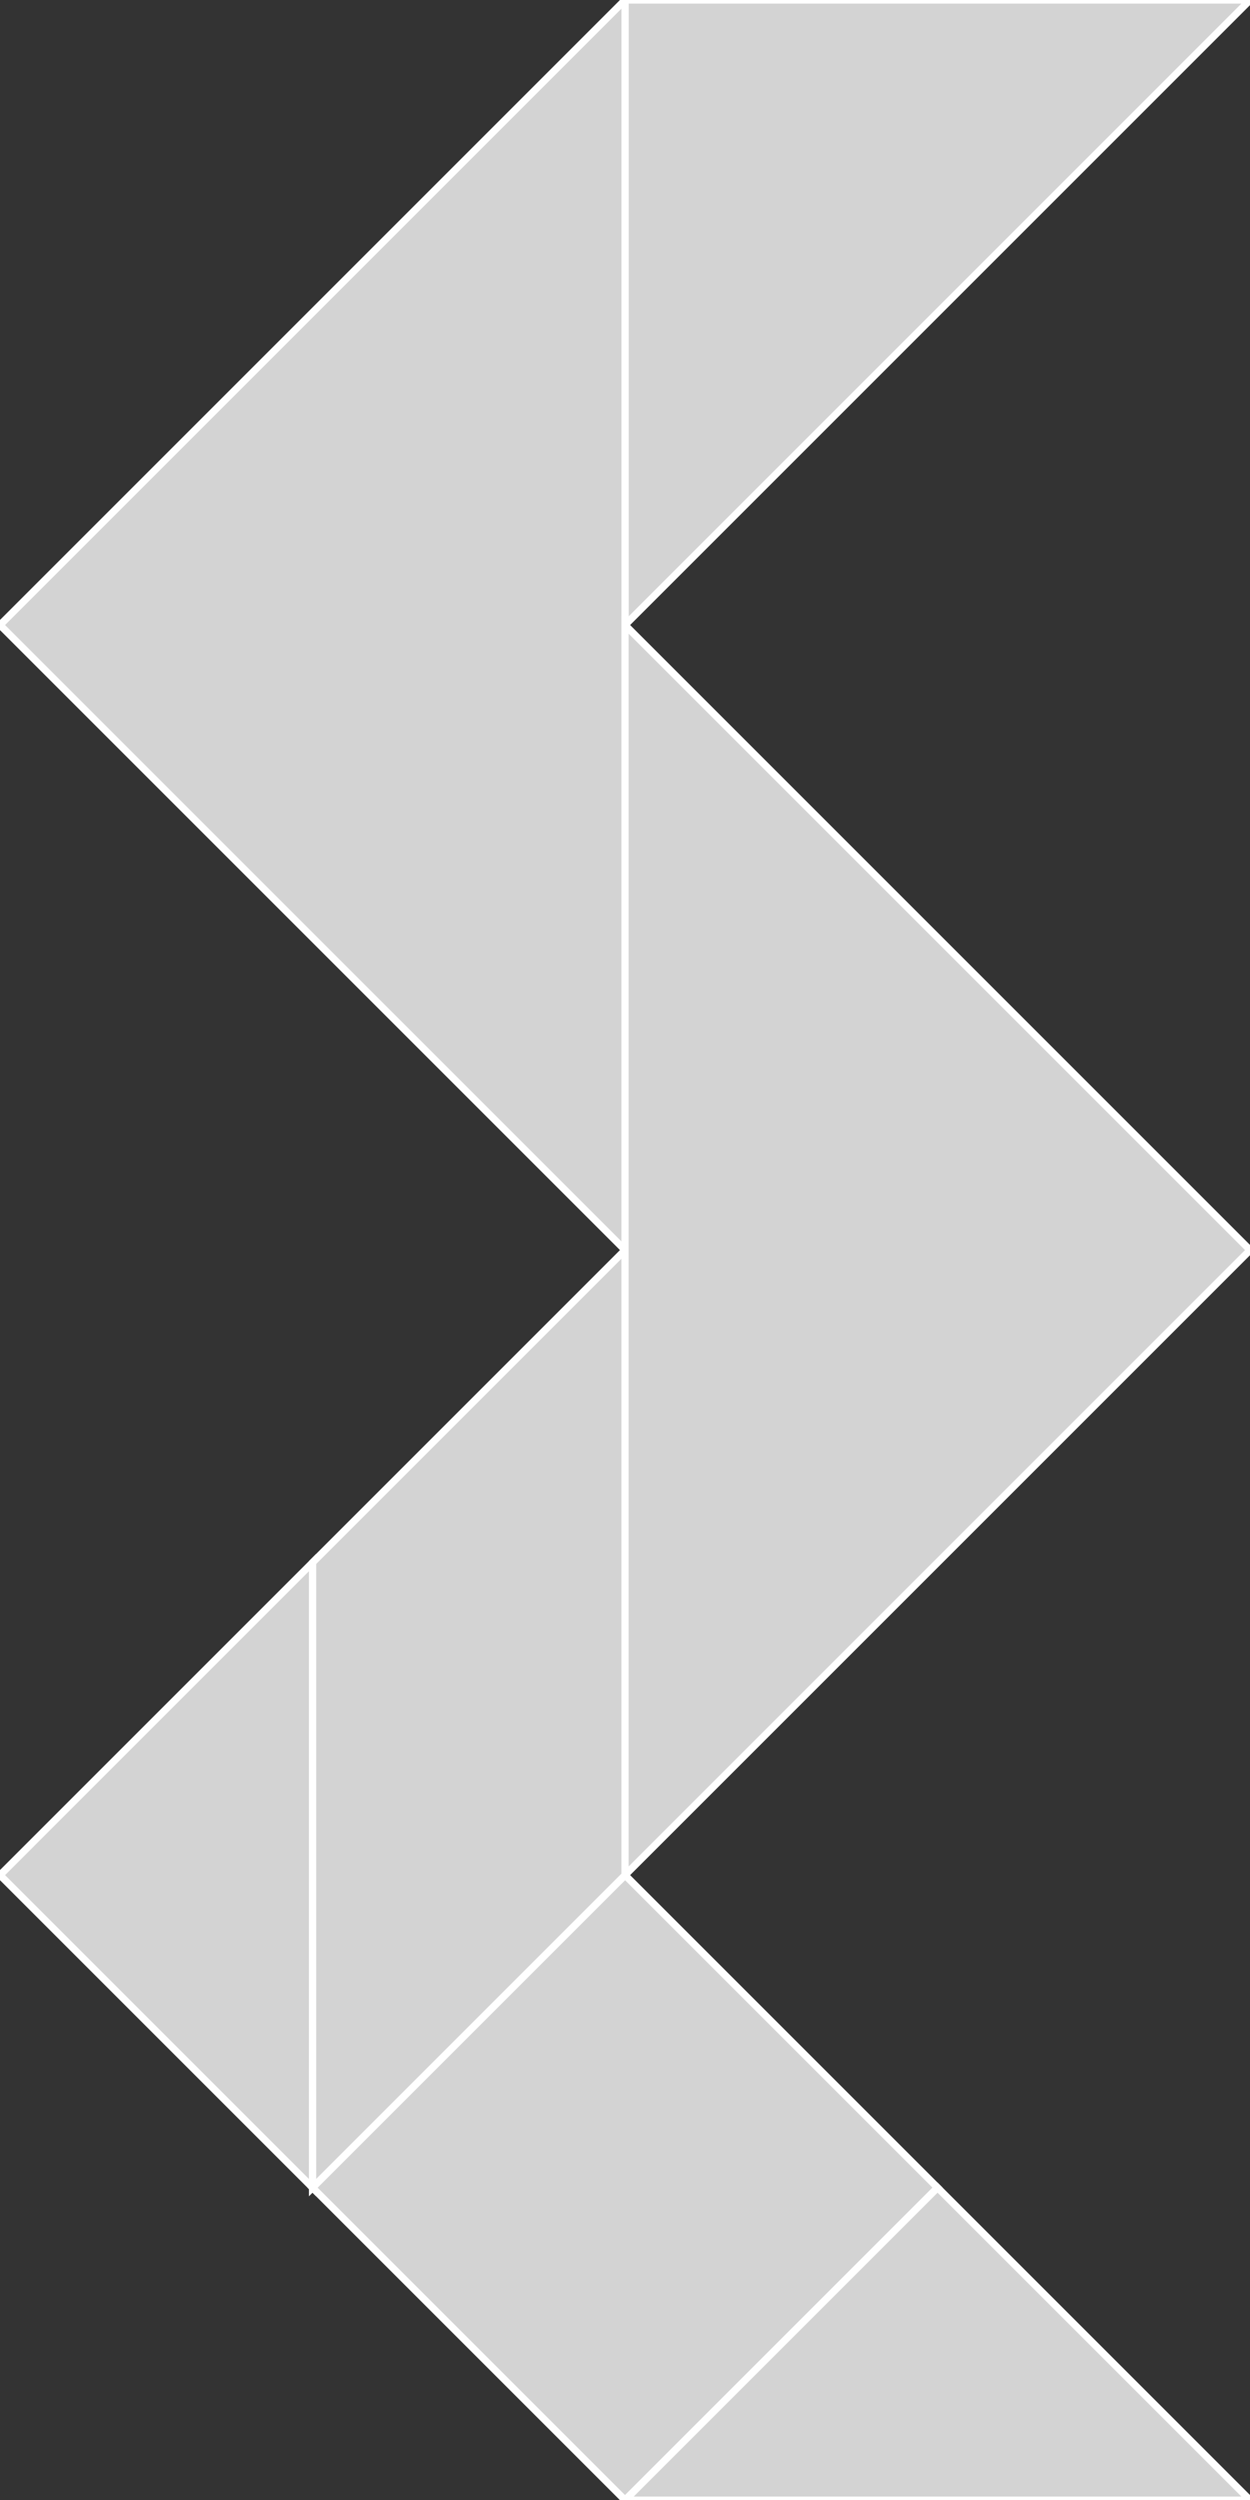 <?xml version="1.0" encoding="utf-8" ?>
<svg baseProfile="full" height="348" version="1.1" width="174" xmlns="http://www.w3.org/2000/svg" xmlns:ev="http://www.w3.org/2001/xml-events" xmlns:xlink="http://www.w3.org/1999/xlink"><rect width="100%" height="100%" fill="#333333" stroke="none"/><defs /><polygon fill="lightgray"  id="1" points="87.006,348.023 43.503,304.52 87.006,261.017 130.509,304.52" stroke = "white" strokewidth = "1" /><polygon fill="lightgray"  id="2" points="87.006,261.017 87.006,174.011 43.503,217.514 43.503,304.52" stroke = "white" strokewidth = "1" /><polygon fill="lightgray"  id="3" points="174.011,348.023 87.006,348.023 130.509,304.52" stroke = "white" strokewidth = "1" /><polygon fill="lightgray"  id="4" points="43.503,304.52 0.0,261.017 43.503,217.514" stroke = "white" strokewidth = "1" /><polygon fill="lightgray"  id="5" points="87.006,87.006 87.006,0.0 174.011,0.0" stroke = "white" strokewidth = "1" /><polygon fill="lightgray"  id="6" points="87.006,174.011 0.0,87.006 87.006,0.0" stroke = "white" strokewidth = "1" /><polygon fill="lightgray"  id="7" points="87.006,261.017 174.011,174.011 87.006,87.006" stroke = "white" strokewidth = "1" /></svg>
